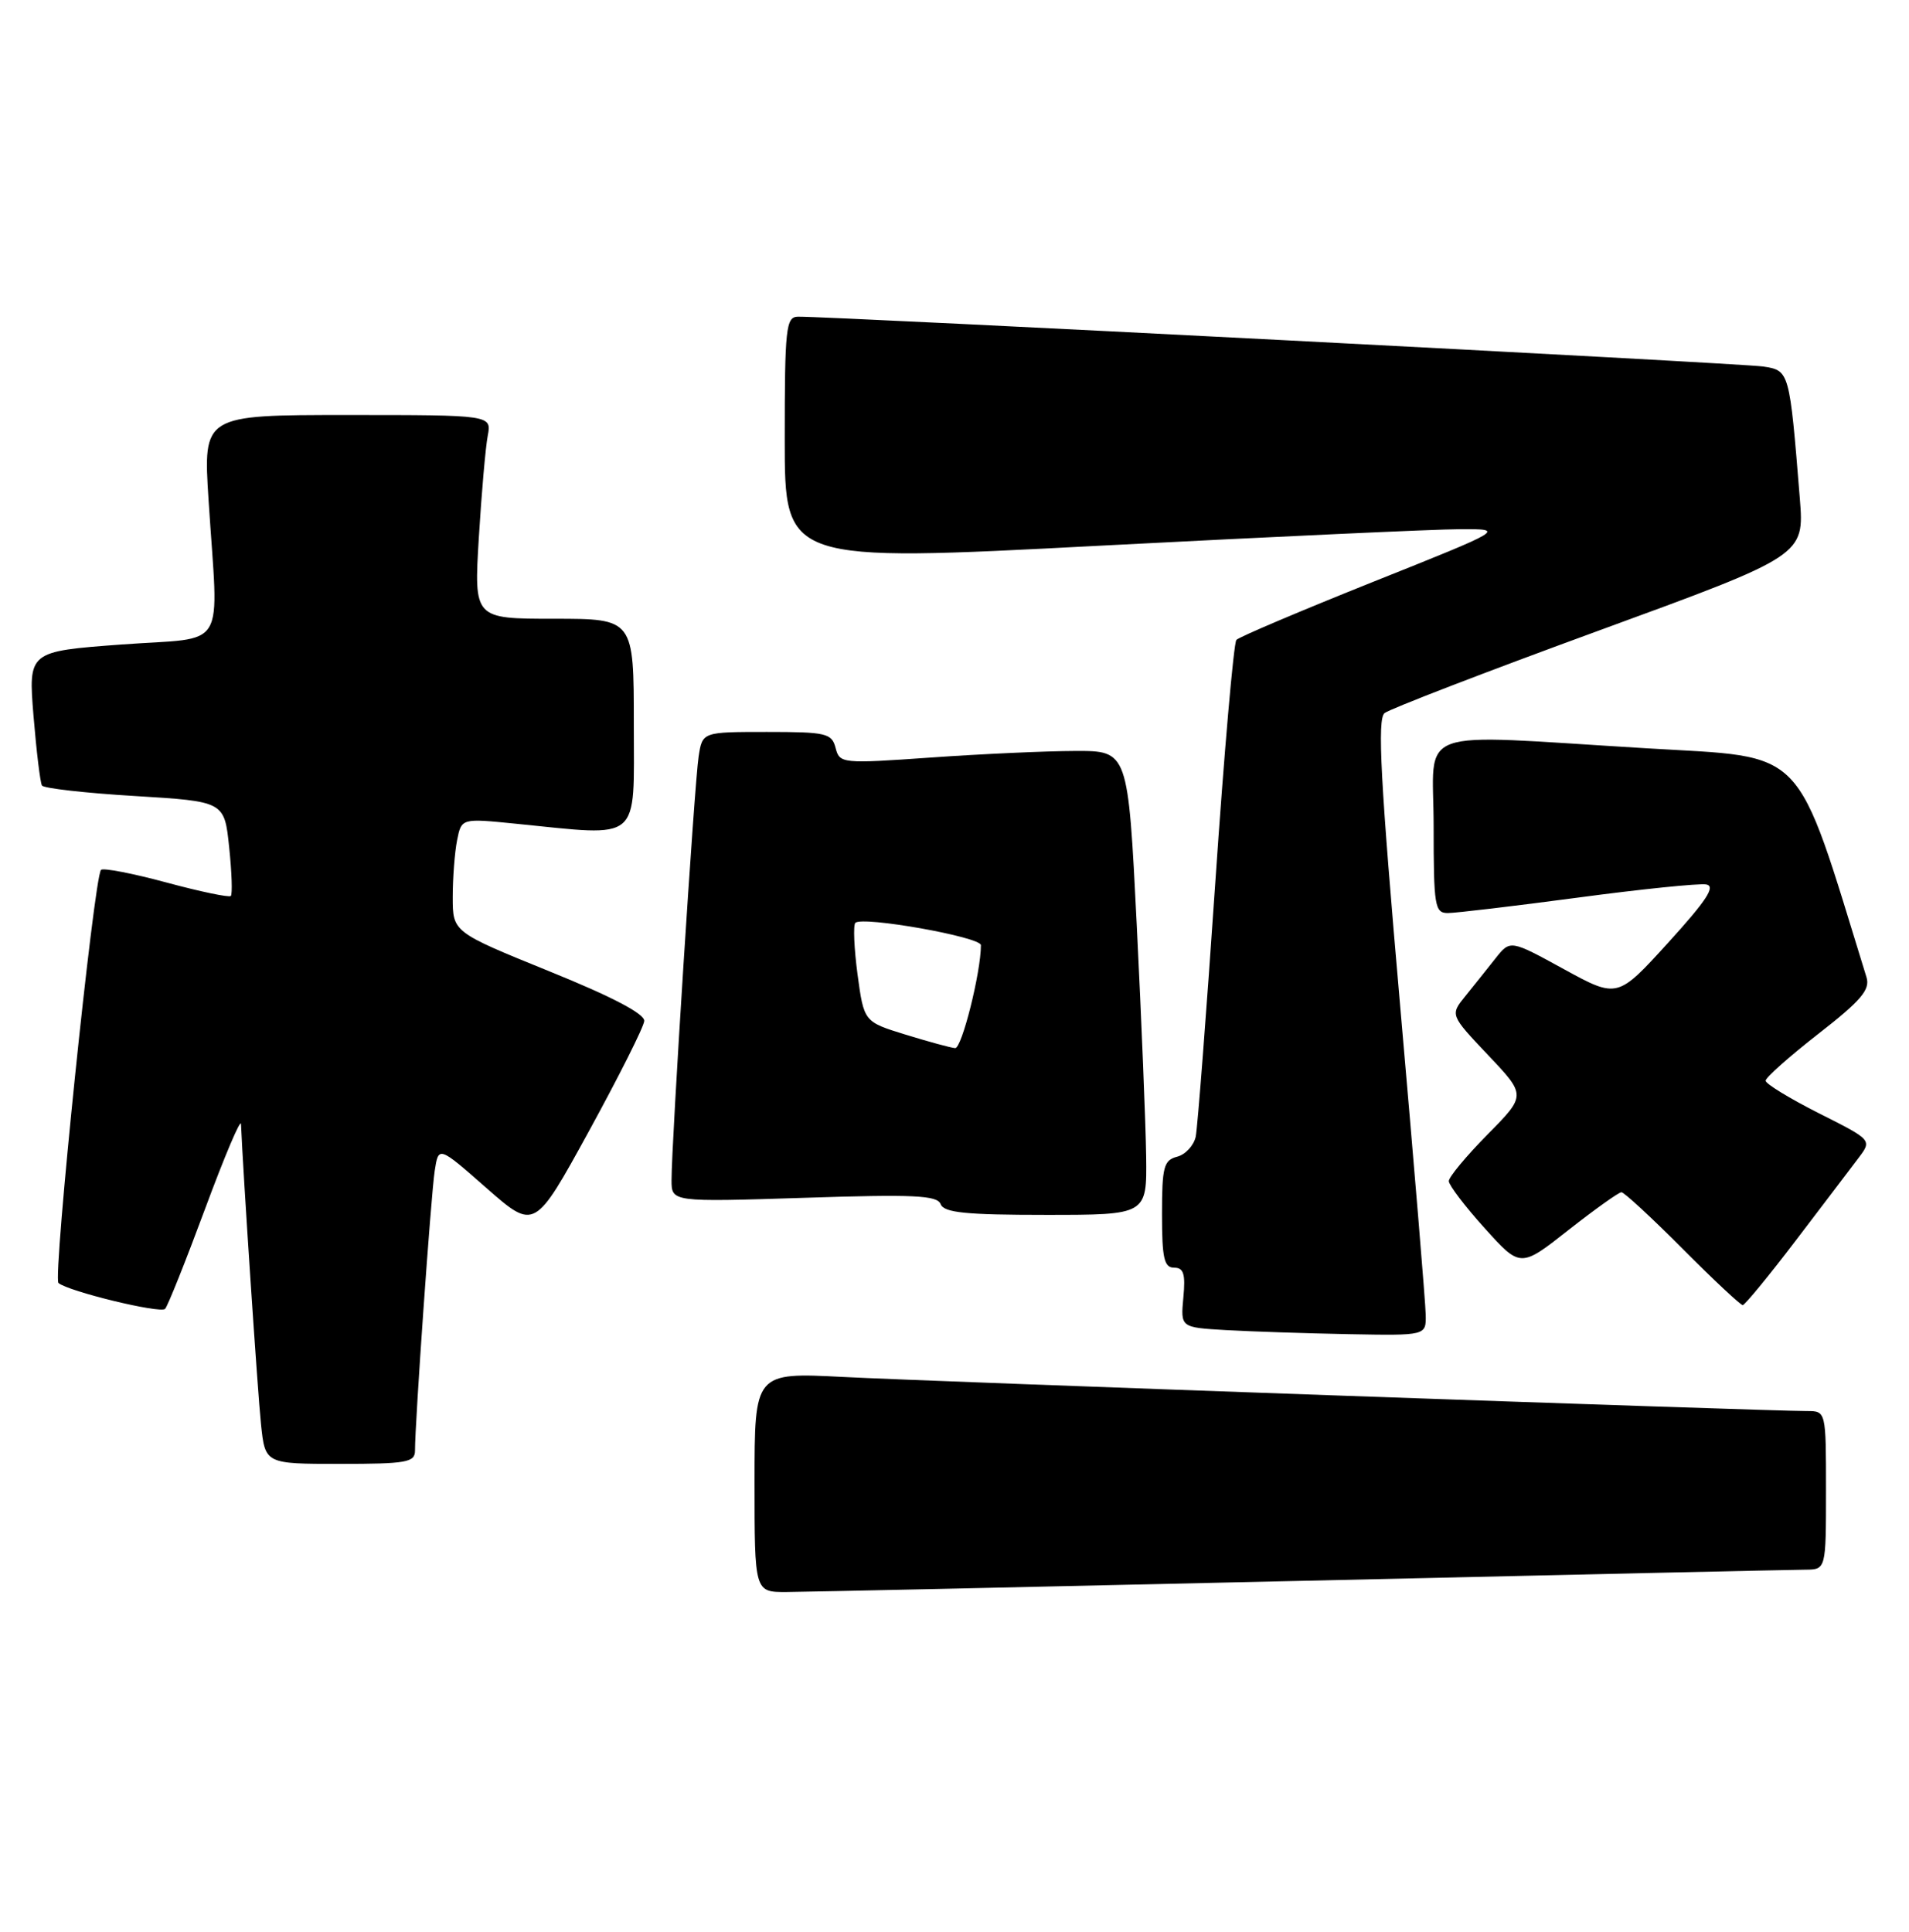 <?xml version="1.0" encoding="UTF-8" standalone="no"?>
<!DOCTYPE svg PUBLIC "-//W3C//DTD SVG 1.1//EN" "http://www.w3.org/Graphics/SVG/1.1/DTD/svg11.dtd" >
<svg xmlns="http://www.w3.org/2000/svg" xmlns:xlink="http://www.w3.org/1999/xlink" version="1.1" viewBox="0 0 253 256">
 <g >
 <path fill="currentColor"
d=" M 172.50 209.50 C 207.70 208.69 237.74 208.03 239.25 208.02 C 242.00 208.00 242.00 208.00 242.00 197.50 C 242.00 187.00 242.00 187.00 239.47 187.00 C 234.29 187.00 123.07 183.07 111.75 182.48 C 100.00 181.88 100.00 181.88 100.00 196.44 C 100.00 211.00 100.00 211.00 104.25 210.98 C 106.59 210.97 137.30 210.30 172.50 209.50 Z  M 55.00 192.25 C 54.99 188.63 57.12 158.36 57.61 155.18 C 58.12 151.86 58.12 151.86 64.48 157.45 C 70.85 163.04 70.85 163.04 78.06 149.89 C 82.02 142.66 85.32 136.10 85.38 135.31 C 85.46 134.36 81.13 132.09 72.75 128.70 C 60.00 123.52 60.00 123.52 60.00 118.89 C 60.00 116.34 60.26 112.94 60.58 111.34 C 61.16 108.44 61.16 108.44 68.33 109.16 C 85.15 110.84 84.00 111.81 84.00 96.00 C 84.00 82.00 84.00 82.00 73.40 82.00 C 62.81 82.00 62.81 82.00 63.46 71.25 C 63.82 65.34 64.35 59.26 64.64 57.75 C 65.16 55.00 65.16 55.00 46.04 55.00 C 26.92 55.00 26.92 55.00 27.64 66.25 C 28.95 86.71 30.36 84.36 16.13 85.41 C 3.75 86.33 3.75 86.33 4.44 94.87 C 4.83 99.57 5.33 103.72 5.56 104.10 C 5.79 104.47 11.33 105.10 17.86 105.49 C 29.74 106.21 29.74 106.21 30.37 112.27 C 30.72 115.60 30.82 118.51 30.59 118.74 C 30.37 118.96 26.52 118.16 22.05 116.95 C 17.57 115.74 13.67 114.99 13.39 115.28 C 12.45 116.21 6.98 169.38 7.75 170.03 C 9.08 171.15 21.23 174.10 21.88 173.46 C 22.22 173.11 24.61 167.13 27.19 160.17 C 29.77 153.20 31.91 148.16 31.94 148.97 C 32.20 155.24 34.15 184.55 34.59 188.75 C 35.14 194.00 35.14 194.00 45.07 194.00 C 53.86 194.00 55.00 193.80 55.00 192.25 Z  M 188.95 174.25 C 188.93 172.74 187.41 154.40 185.58 133.50 C 182.95 103.41 182.51 95.29 183.50 94.50 C 184.18 93.95 196.98 89.02 211.94 83.55 C 239.13 73.61 239.13 73.61 238.53 66.05 C 237.16 49.10 237.16 49.11 233.66 48.57 C 230.83 48.14 110.04 41.91 105.75 41.97 C 104.16 42.00 104.00 43.45 104.00 58.25 C 104.00 74.50 104.00 74.50 145.75 72.32 C 168.71 71.13 190.20 70.14 193.50 70.13 C 199.50 70.11 199.50 70.11 182.00 77.10 C 172.38 80.95 164.22 84.41 163.86 84.80 C 163.50 85.18 162.24 99.67 161.06 117.00 C 159.88 134.32 158.71 149.46 158.47 150.63 C 158.22 151.80 157.12 153.00 156.01 153.29 C 154.23 153.75 154.00 154.64 154.00 160.91 C 154.00 166.75 154.28 168.00 155.61 168.00 C 156.87 168.00 157.13 168.83 156.83 171.96 C 156.46 175.92 156.46 175.92 162.48 176.27 C 165.79 176.46 173.11 176.70 178.75 176.81 C 189.00 177.00 189.00 177.00 188.95 174.25 Z  M 238.00 164.39 C 241.57 159.70 245.31 154.79 246.30 153.47 C 248.11 151.08 248.11 151.08 241.05 147.53 C 237.17 145.57 234.00 143.63 234.00 143.22 C 234.00 142.80 237.15 140.00 241.00 137.00 C 246.65 132.60 247.87 131.16 247.37 129.52 C 237.77 98.44 239.71 100.46 218.27 99.17 C 186.70 97.28 190.00 96.07 190.00 109.50 C 190.00 120.10 190.15 121.00 191.88 121.00 C 192.92 121.00 200.66 120.08 209.08 118.96 C 217.51 117.83 225.17 117.05 226.12 117.21 C 227.42 117.43 226.20 119.30 221.10 124.91 C 214.36 132.32 214.36 132.32 207.25 128.43 C 200.15 124.54 200.15 124.54 198.19 127.02 C 197.12 128.38 195.32 130.62 194.21 132.00 C 192.18 134.50 192.18 134.50 197.22 139.83 C 202.27 145.16 202.27 145.16 197.13 150.36 C 194.31 153.22 192.00 156.00 192.01 156.53 C 192.02 157.06 194.15 159.87 196.76 162.76 C 201.50 168.02 201.50 168.02 207.87 163.01 C 211.37 160.26 214.53 158.00 214.89 158.00 C 215.25 158.00 218.90 161.38 223.00 165.50 C 227.10 169.62 230.69 172.98 230.97 172.96 C 231.26 172.93 234.43 169.08 238.00 164.39 Z  M 151.90 153.25 C 151.84 148.99 151.28 135.15 150.65 122.50 C 149.50 99.50 149.50 99.50 142.50 99.52 C 138.65 99.53 130.05 99.92 123.40 100.39 C 111.56 101.22 111.28 101.19 110.74 99.12 C 110.23 97.17 109.51 97.00 101.64 97.00 C 93.09 97.00 93.09 97.00 92.59 100.25 C 92.04 103.73 88.99 151.55 89.00 156.40 C 89.00 159.30 89.00 159.30 106.56 158.74 C 121.17 158.26 124.22 158.41 124.67 159.58 C 125.10 160.71 127.98 161.00 138.61 161.00 C 152.00 161.00 152.00 161.00 151.90 153.25 Z  M 120.00 137.11 C 114.50 135.41 114.50 135.41 113.65 129.14 C 113.19 125.68 113.06 122.61 113.36 122.30 C 114.29 121.38 130.00 124.17 130.00 125.26 C 130.00 128.87 127.46 138.98 126.58 138.90 C 125.98 138.85 123.03 138.04 120.00 137.11 Z "/>
</g>
</svg>